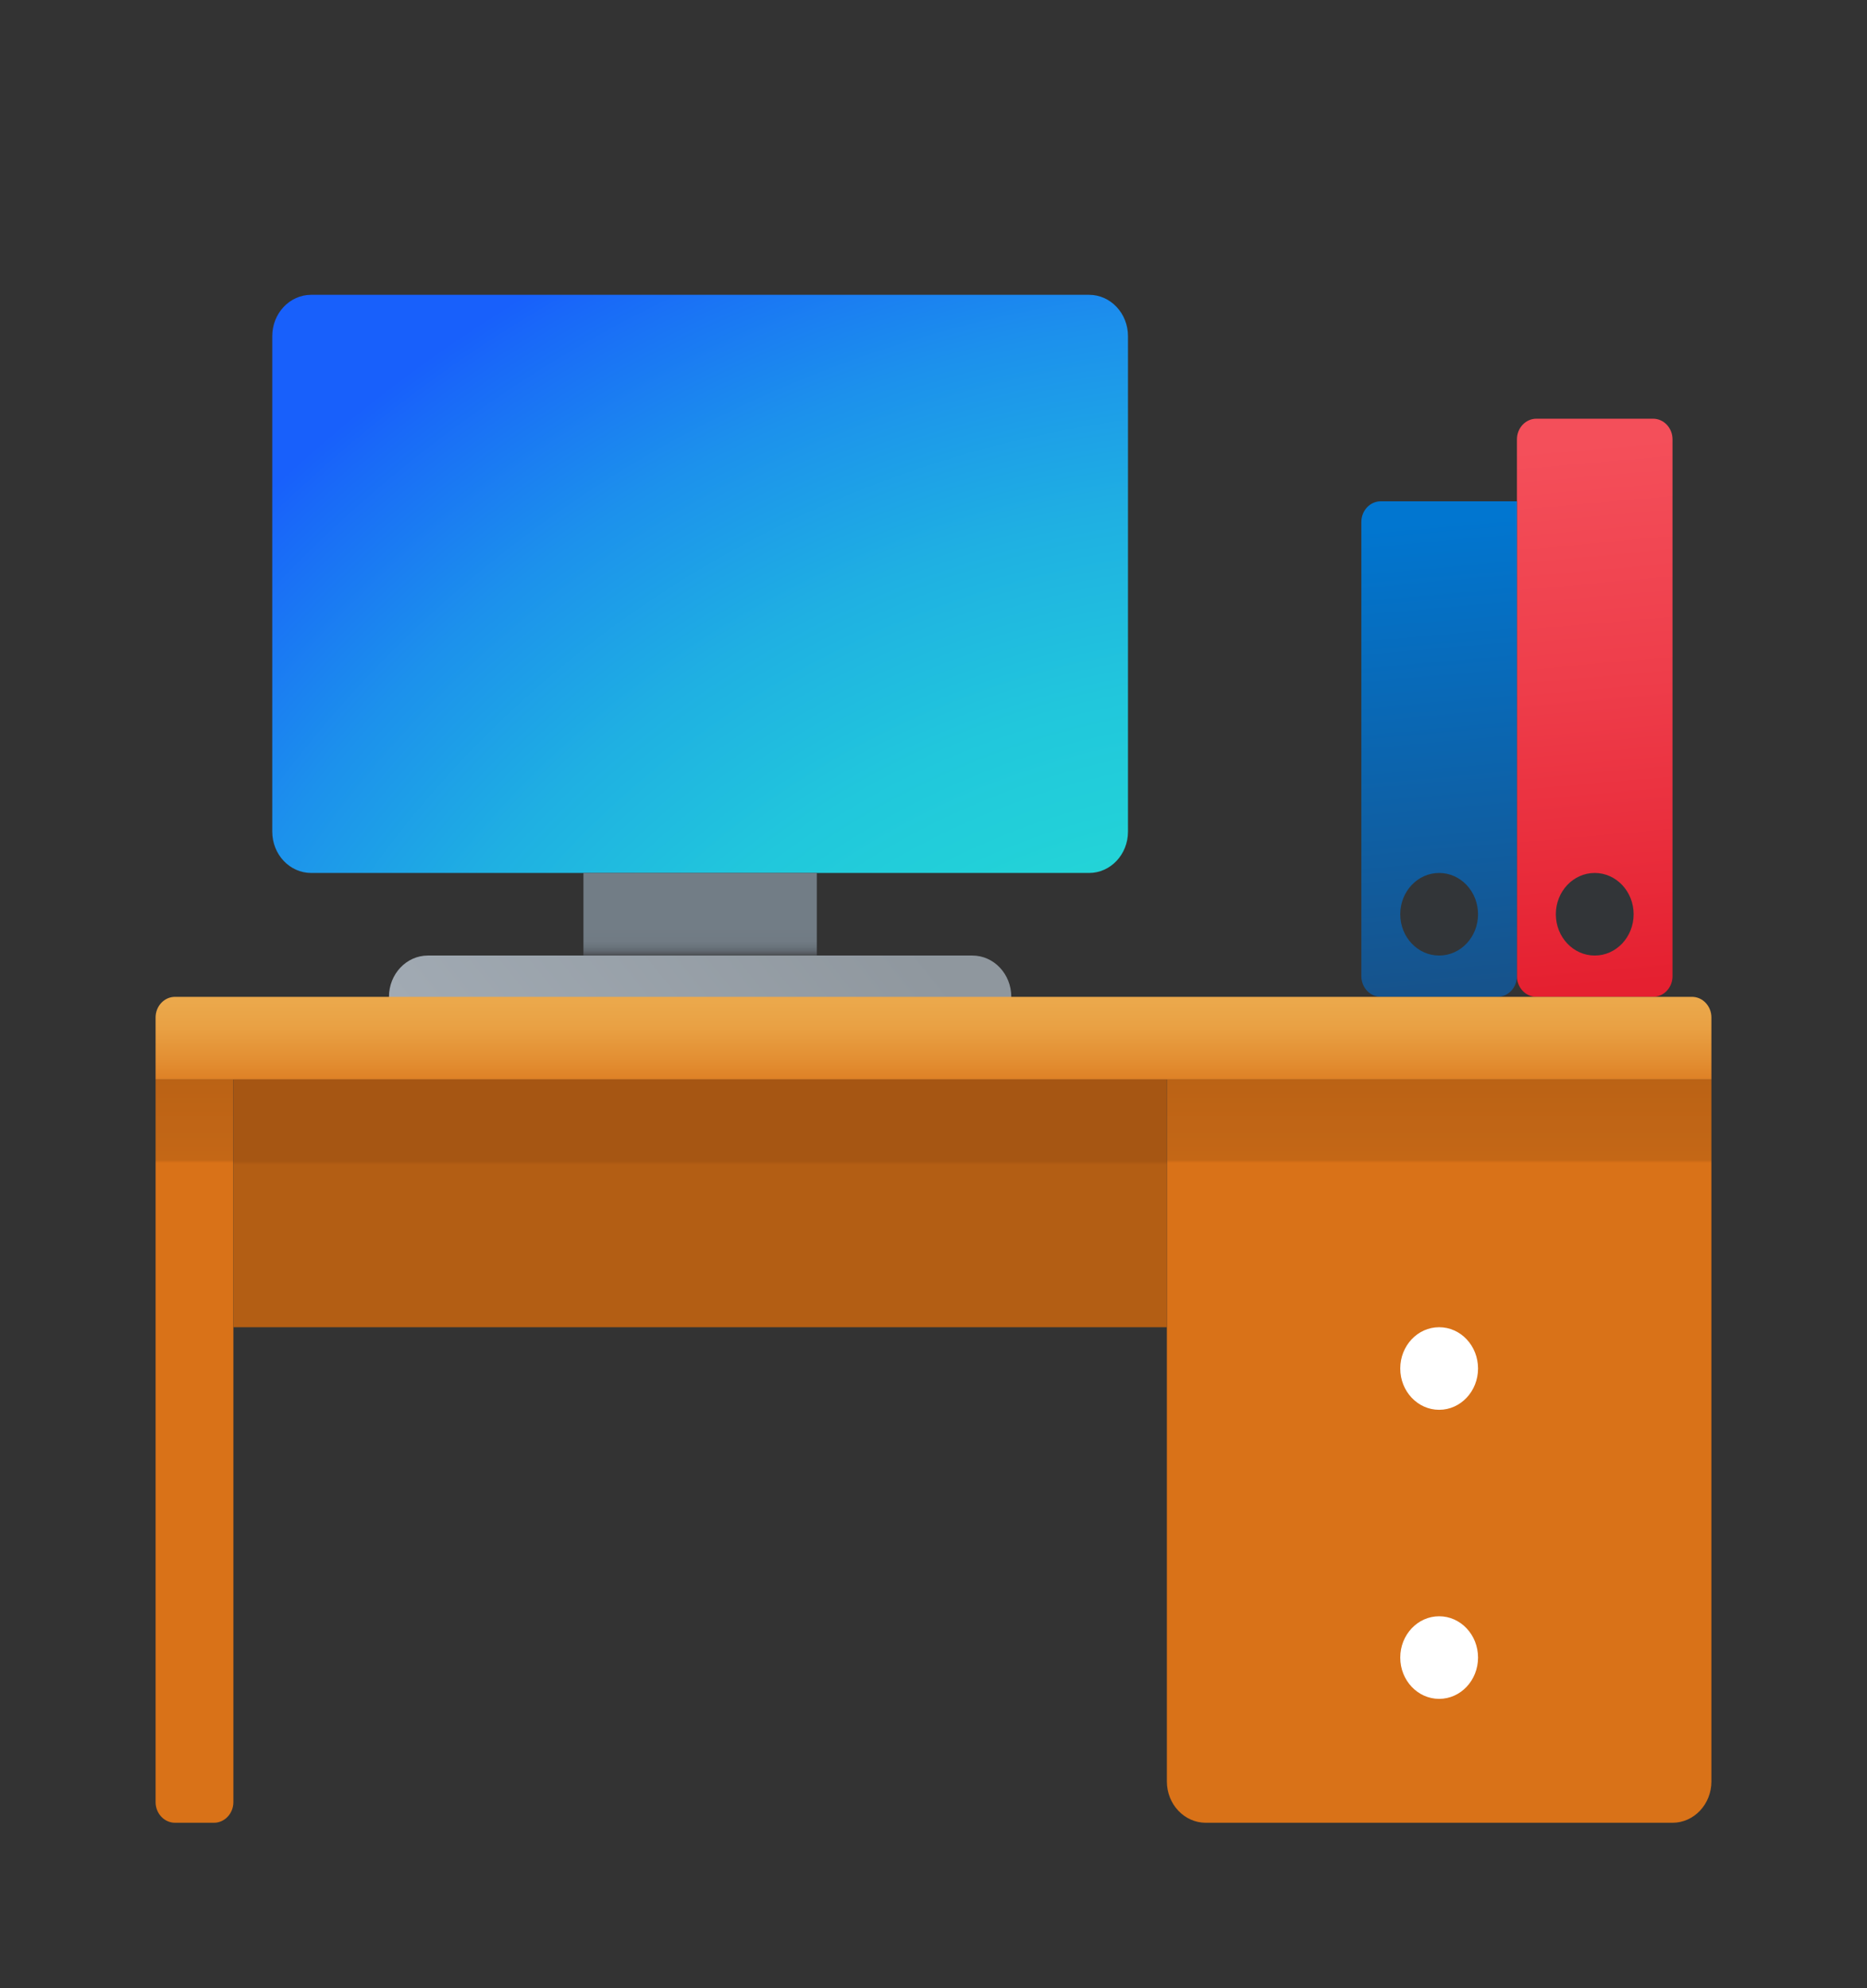 <svg width="155" height="165" viewBox="0 0 155 165" fill="none" xmlns="http://www.w3.org/2000/svg">
<rect x="0" y="0" width="155" height="165" fill="#333333" stroke="none"/>
<path d="M127.552 34.748H137.24C138.131 34.748 138.854 35.516 138.854 36.462V81.014C138.854 81.96 138.131 82.727 137.24 82.727H127.552C126.661 82.727 125.938 81.96 125.938 81.014V36.462C125.938 35.516 126.661 34.748 127.552 34.748Z" fill="url(#paint0_linear_563_1012)"/>
<path d="M114.635 41.602H125.937V81.013C125.937 81.959 125.214 82.727 124.323 82.727H114.635C113.744 82.727 113.021 81.959 113.021 81.013V43.316C113.021 42.37 113.744 41.602 114.635 41.602Z" fill="url(#paint1_linear_563_1012)"/>
<path d="M83.958 86.154H32.292V82.727C32.292 80.835 33.738 79.3 35.521 79.3H80.729C82.512 79.3 83.958 80.835 83.958 82.727V86.154Z" fill="url(#paint2_linear_563_1012)"/>
<path d="M142.083 89.581H12.917V84.441C12.917 83.495 13.64 82.727 14.531 82.727H140.469C141.36 82.727 142.083 83.495 142.083 84.441V89.581Z" fill="url(#paint3_linear_563_1012)"/>
<path d="M96.875 89.581H142.083V147.841C142.083 149.733 140.637 151.269 138.854 151.269H100.104C98.322 151.269 96.875 149.733 96.875 147.841V89.581Z" fill="url(#paint4_linear_563_1012)"/>
<path d="M12.917 89.581H19.375V149.555C19.375 150.501 18.652 151.269 17.761 151.269H14.531C13.64 151.269 12.917 150.501 12.917 149.555V89.581Z" fill="url(#paint5_linear_563_1012)"/>
<path d="M25.833 24.467H90.417C92.199 24.467 93.646 26.002 93.646 27.894V69.019C93.646 70.911 92.199 72.446 90.417 72.446H25.833C24.051 72.446 22.604 70.911 22.604 69.019V27.894C22.604 26.002 24.051 24.467 25.833 24.467Z" fill="url(#paint6_radial_563_1012)"/>
<path d="M67.812 72.446H48.438V79.3H67.812V72.446Z" fill="url(#paint7_linear_563_1012)"/>
<path d="M119.479 140.987C121.263 140.987 122.708 139.453 122.708 137.56C122.708 135.668 121.263 134.133 119.479 134.133C117.696 134.133 116.25 135.668 116.25 137.56C116.25 139.453 117.696 140.987 119.479 140.987Z" fill="white"/>
<path d="M119.479 116.998C121.263 116.998 122.708 115.463 122.708 113.571C122.708 111.678 121.263 110.144 119.479 110.144C117.696 110.144 116.25 111.678 116.25 113.571C116.25 115.463 117.696 116.998 119.479 116.998Z" fill="white"/>
<path d="M132.396 79.3C134.179 79.3 135.625 77.766 135.625 75.873C135.625 73.98 134.179 72.446 132.396 72.446C130.612 72.446 129.167 73.98 129.167 75.873C129.167 77.766 130.612 79.3 132.396 79.3Z" fill="#323538"/>
<path d="M119.479 79.3C121.263 79.3 122.708 77.766 122.708 75.873C122.708 73.98 121.263 72.446 119.479 72.446C117.696 72.446 116.25 73.98 116.25 75.873C116.25 77.766 117.696 79.3 119.479 79.3Z" fill="#323538"/>
<path d="M96.875 89.581H19.375V110.144H96.875V89.581Z" fill="url(#paint8_linear_563_1012)"/>
<defs>
<linearGradient id="paint0_linear_563_1012" x1="130.671" y1="36.88" x2="134.658" y2="81.745" gradientUnits="userSpaceOnUse">
<stop stop-color="#F44F5A"/>
<stop offset="0.443" stop-color="#EE3D4A"/>
<stop offset="1" stop-color="#E52030"/>
</linearGradient>
<linearGradient id="paint1_linear_563_1012" x1="118.061" y1="43.367" x2="121.488" y2="81.939" gradientUnits="userSpaceOnUse">
<stop stop-color="#0176D0"/>
<stop offset="1" stop-color="#16538C"/>
</linearGradient>
<linearGradient id="paint2_linear_563_1012" x1="43.765" y1="96.504" x2="72.539" y2="73.63" gradientUnits="userSpaceOnUse">
<stop stop-color="#A1AAB3"/>
<stop offset="1" stop-color="#8F979E"/>
</linearGradient>
<linearGradient id="paint3_linear_563_1012" x1="77.5" y1="83.162" x2="77.5" y2="91.223" gradientUnits="userSpaceOnUse">
<stop stop-color="#EBA84B"/>
<stop offset="0.252" stop-color="#E9A144"/>
<stop offset="0.624" stop-color="#E28D31"/>
<stop offset="1" stop-color="#D97218"/>
</linearGradient>
<linearGradient id="paint4_linear_563_1012" x1="119.479" y1="151.193" x2="119.479" y2="88.988" gradientUnits="userSpaceOnUse">
<stop offset="0.879" stop-color="#D97218"/>
<stop offset="0.883" stop-color="#C46716"/>
<stop offset="1" stop-color="#BA6215"/>
</linearGradient>
<linearGradient id="paint5_linear_563_1012" x1="16.146" y1="151.193" x2="16.146" y2="88.988" gradientUnits="userSpaceOnUse">
<stop offset="0.879" stop-color="#D97218"/>
<stop offset="0.883" stop-color="#C46716"/>
<stop offset="1" stop-color="#BA6215"/>
</linearGradient>
<radialGradient id="paint6_radial_563_1012" cx="0" cy="0" r="1" gradientUnits="userSpaceOnUse" gradientTransform="translate(106.357 124.312) scale(126.693 124.592)">
<stop offset="0.323" stop-color="#23D9D6"/>
<stop offset="0.427" stop-color="#23D4D7"/>
<stop offset="0.542" stop-color="#21C7DC"/>
<stop offset="0.664" stop-color="#1FB0E2"/>
<stop offset="0.789" stop-color="#1C91EC"/>
<stop offset="0.917" stop-color="#1969F8"/>
<stop offset="0.944" stop-color="#1860FB"/>
</radialGradient>
<linearGradient id="paint7_linear_563_1012" x1="58.125" y1="79.314" x2="58.125" y2="72.432" gradientUnits="userSpaceOnUse">
<stop stop-color="#484B4F"/>
<stop offset="0.028" stop-color="#565B61"/>
<stop offset="0.066" stop-color="#626A72"/>
<stop offset="0.114" stop-color="#6B757D"/>
<stop offset="0.181" stop-color="#717B84"/>
<stop offset="0.367" stop-color="#727D86"/>
</linearGradient>
<linearGradient id="paint8_linear_563_1012" x1="58.125" y1="151.083" x2="58.125" y2="89.094" gradientUnits="userSpaceOnUse">
<stop offset="0.878" stop-color="#B35E14"/>
<stop offset="0.883" stop-color="#A65613"/>
</linearGradient>
</defs>
</svg>
